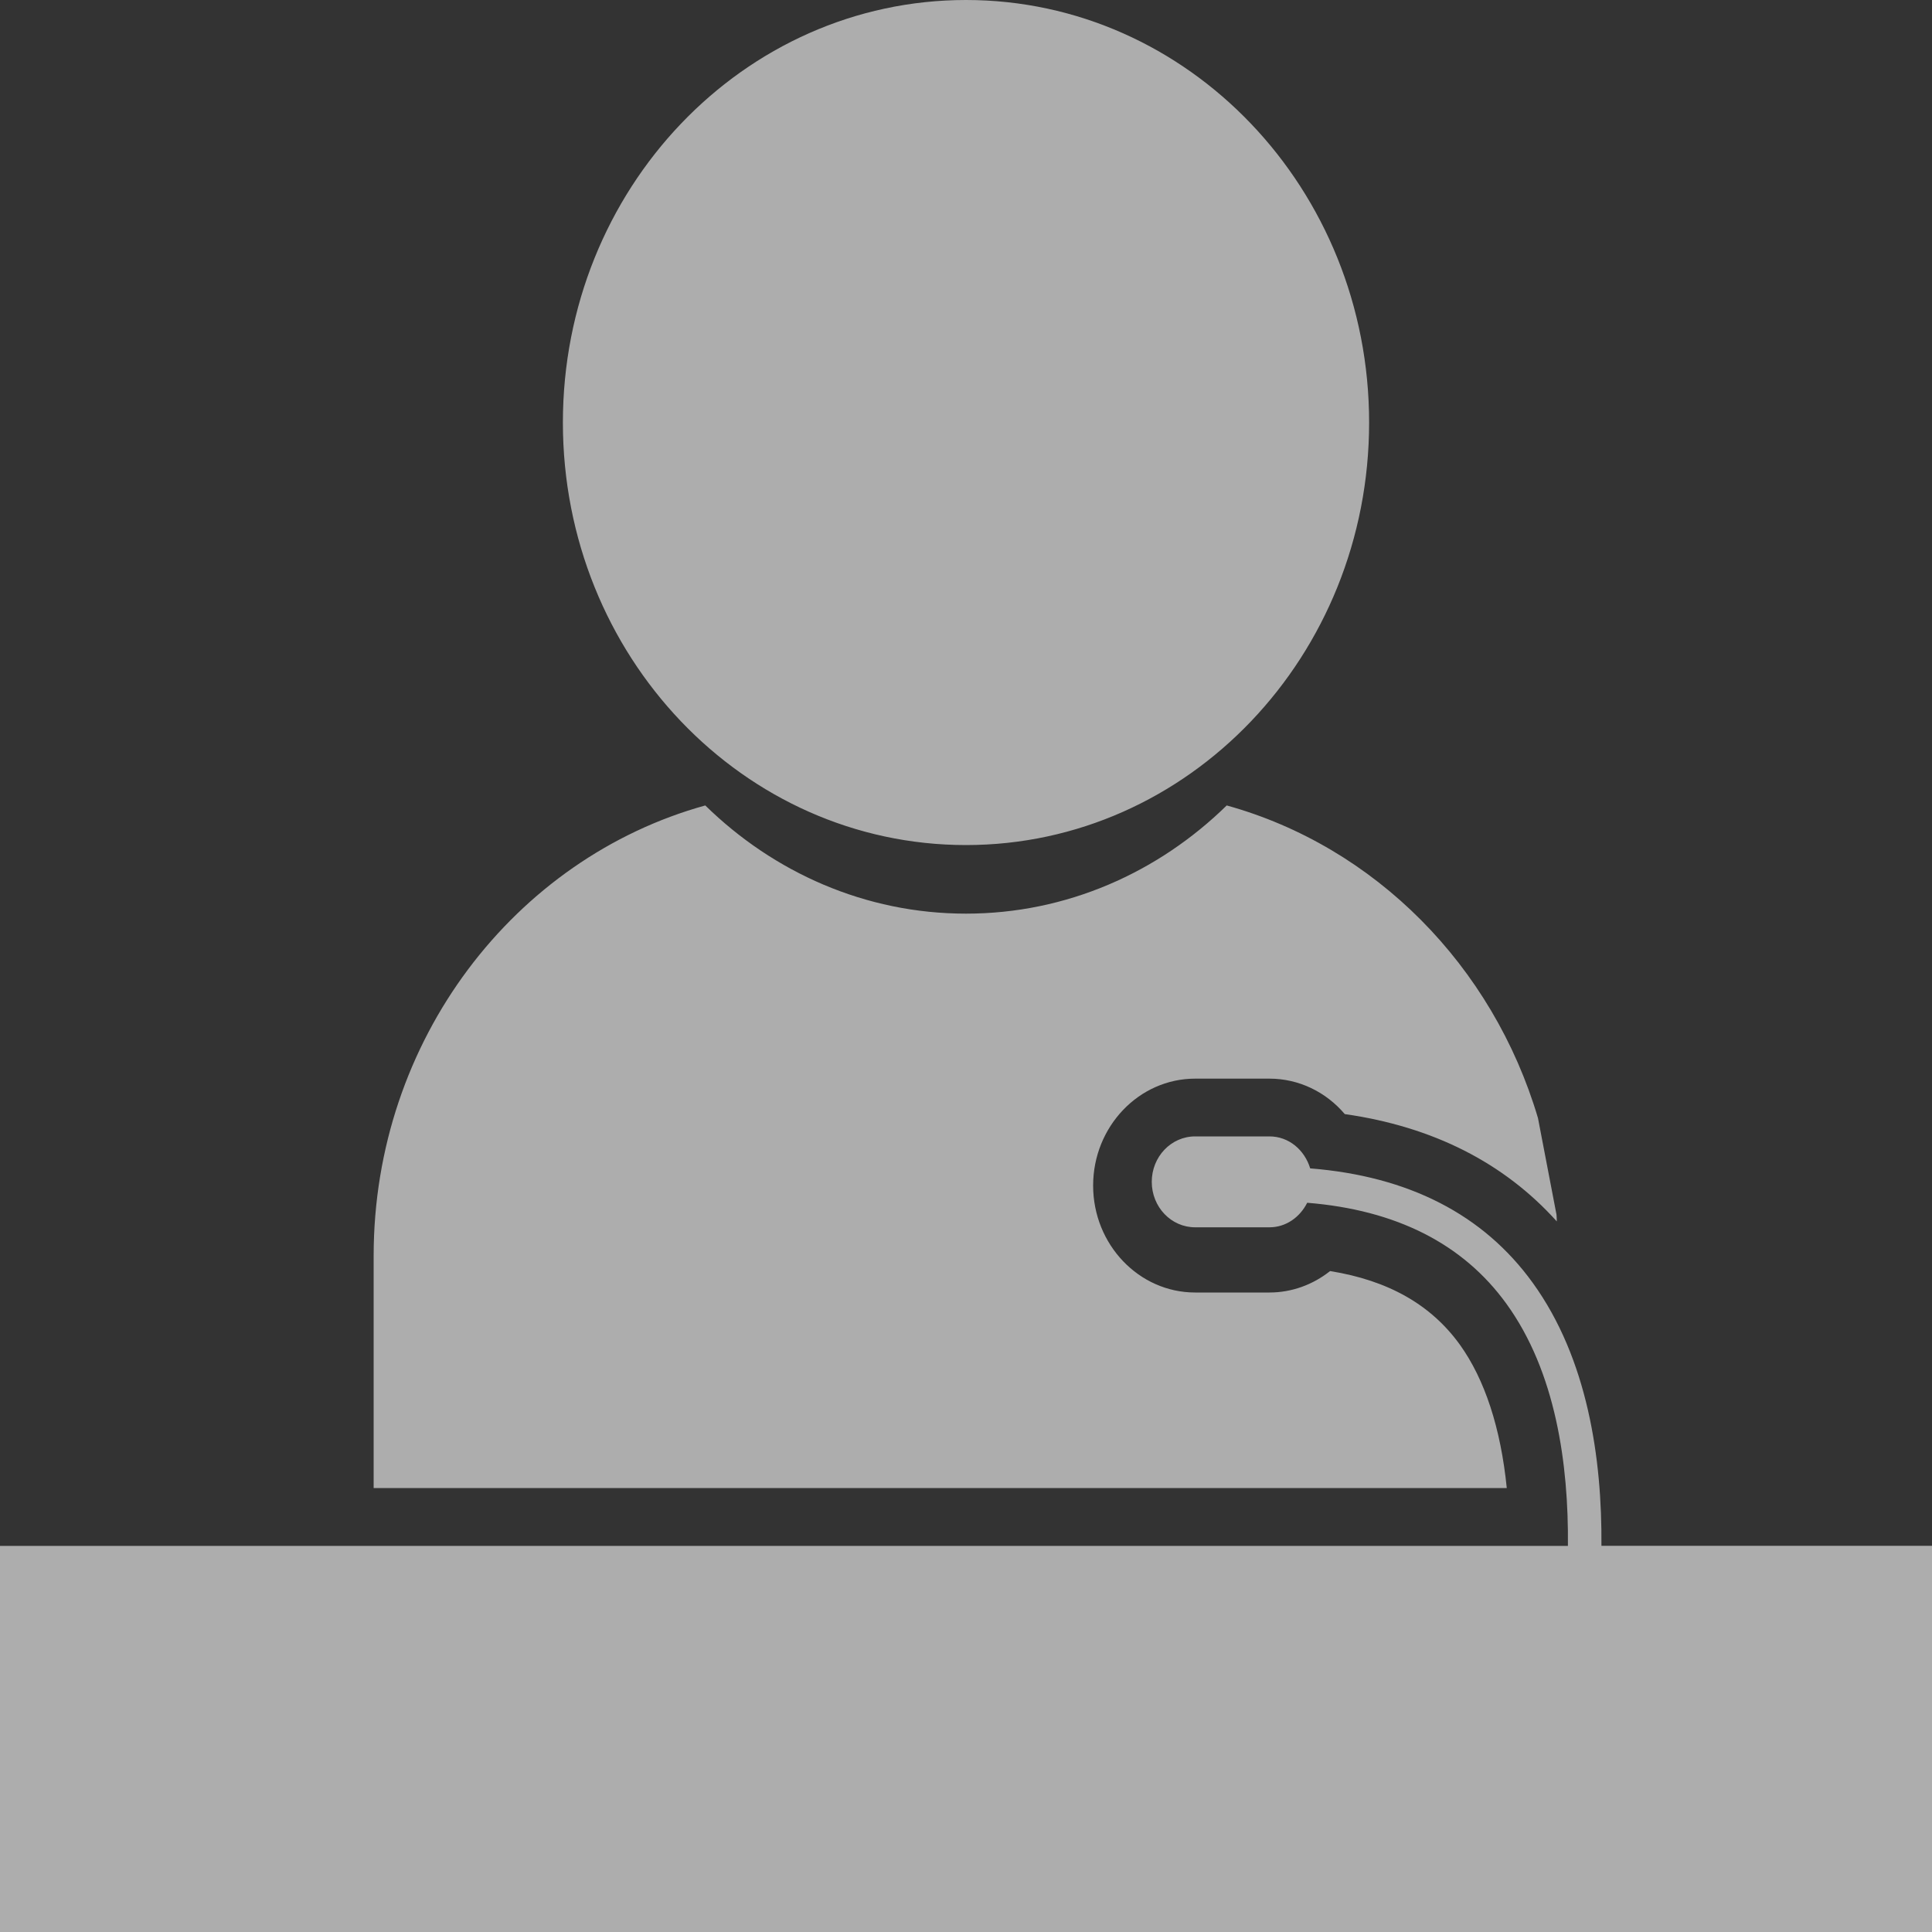 <svg width="20" height="20" viewBox="0 0 20 20" fill="none" xmlns="http://www.w3.org/2000/svg">
<rect x="0" y="0" width="20" height="20" fill="#333333" stroke="none"/>
<path d="M20 16.003V20H0V16.003H16.231C16.239 15.157 16.105 14.201 15.594 13.496C15.144 12.874 14.451 12.525 13.532 12.451C13.457 12.6 13.313 12.705 13.141 12.705H12.372C12.124 12.705 11.923 12.495 11.923 12.234C11.923 11.974 12.124 11.764 12.372 11.764H13.141C13.342 11.764 13.505 11.904 13.563 12.095C14.581 12.176 15.356 12.572 15.867 13.28C16.435 14.066 16.585 15.098 16.578 16.002H20V16.003ZM10 8.748C12.304 8.748 14.173 6.79 14.173 4.374C14.173 1.958 12.304 0 10 0C7.695 0 5.827 1.958 5.827 4.374C5.827 6.79 7.695 8.748 10 8.748ZM15.111 13.918C14.812 13.505 14.371 13.255 13.769 13.158C13.59 13.3 13.371 13.38 13.141 13.38H12.372C11.79 13.38 11.316 12.883 11.316 12.273C11.316 11.663 11.79 11.166 12.372 11.166H13.141C13.446 11.166 13.727 11.304 13.921 11.533C14.833 11.663 15.569 12.036 16.116 12.644C16.115 12.621 16.115 12.598 16.113 12.575L15.921 11.574C15.453 9.995 14.232 8.763 12.699 8.338C11.991 9.031 11.043 9.458 10 9.458C8.957 9.458 8.009 9.031 7.301 8.338C5.329 8.884 3.868 10.765 3.868 13.001V15.404H15.598C15.536 14.786 15.371 14.279 15.111 13.918Z" fill="white" fill-opacity="0.6"/>
</svg>

